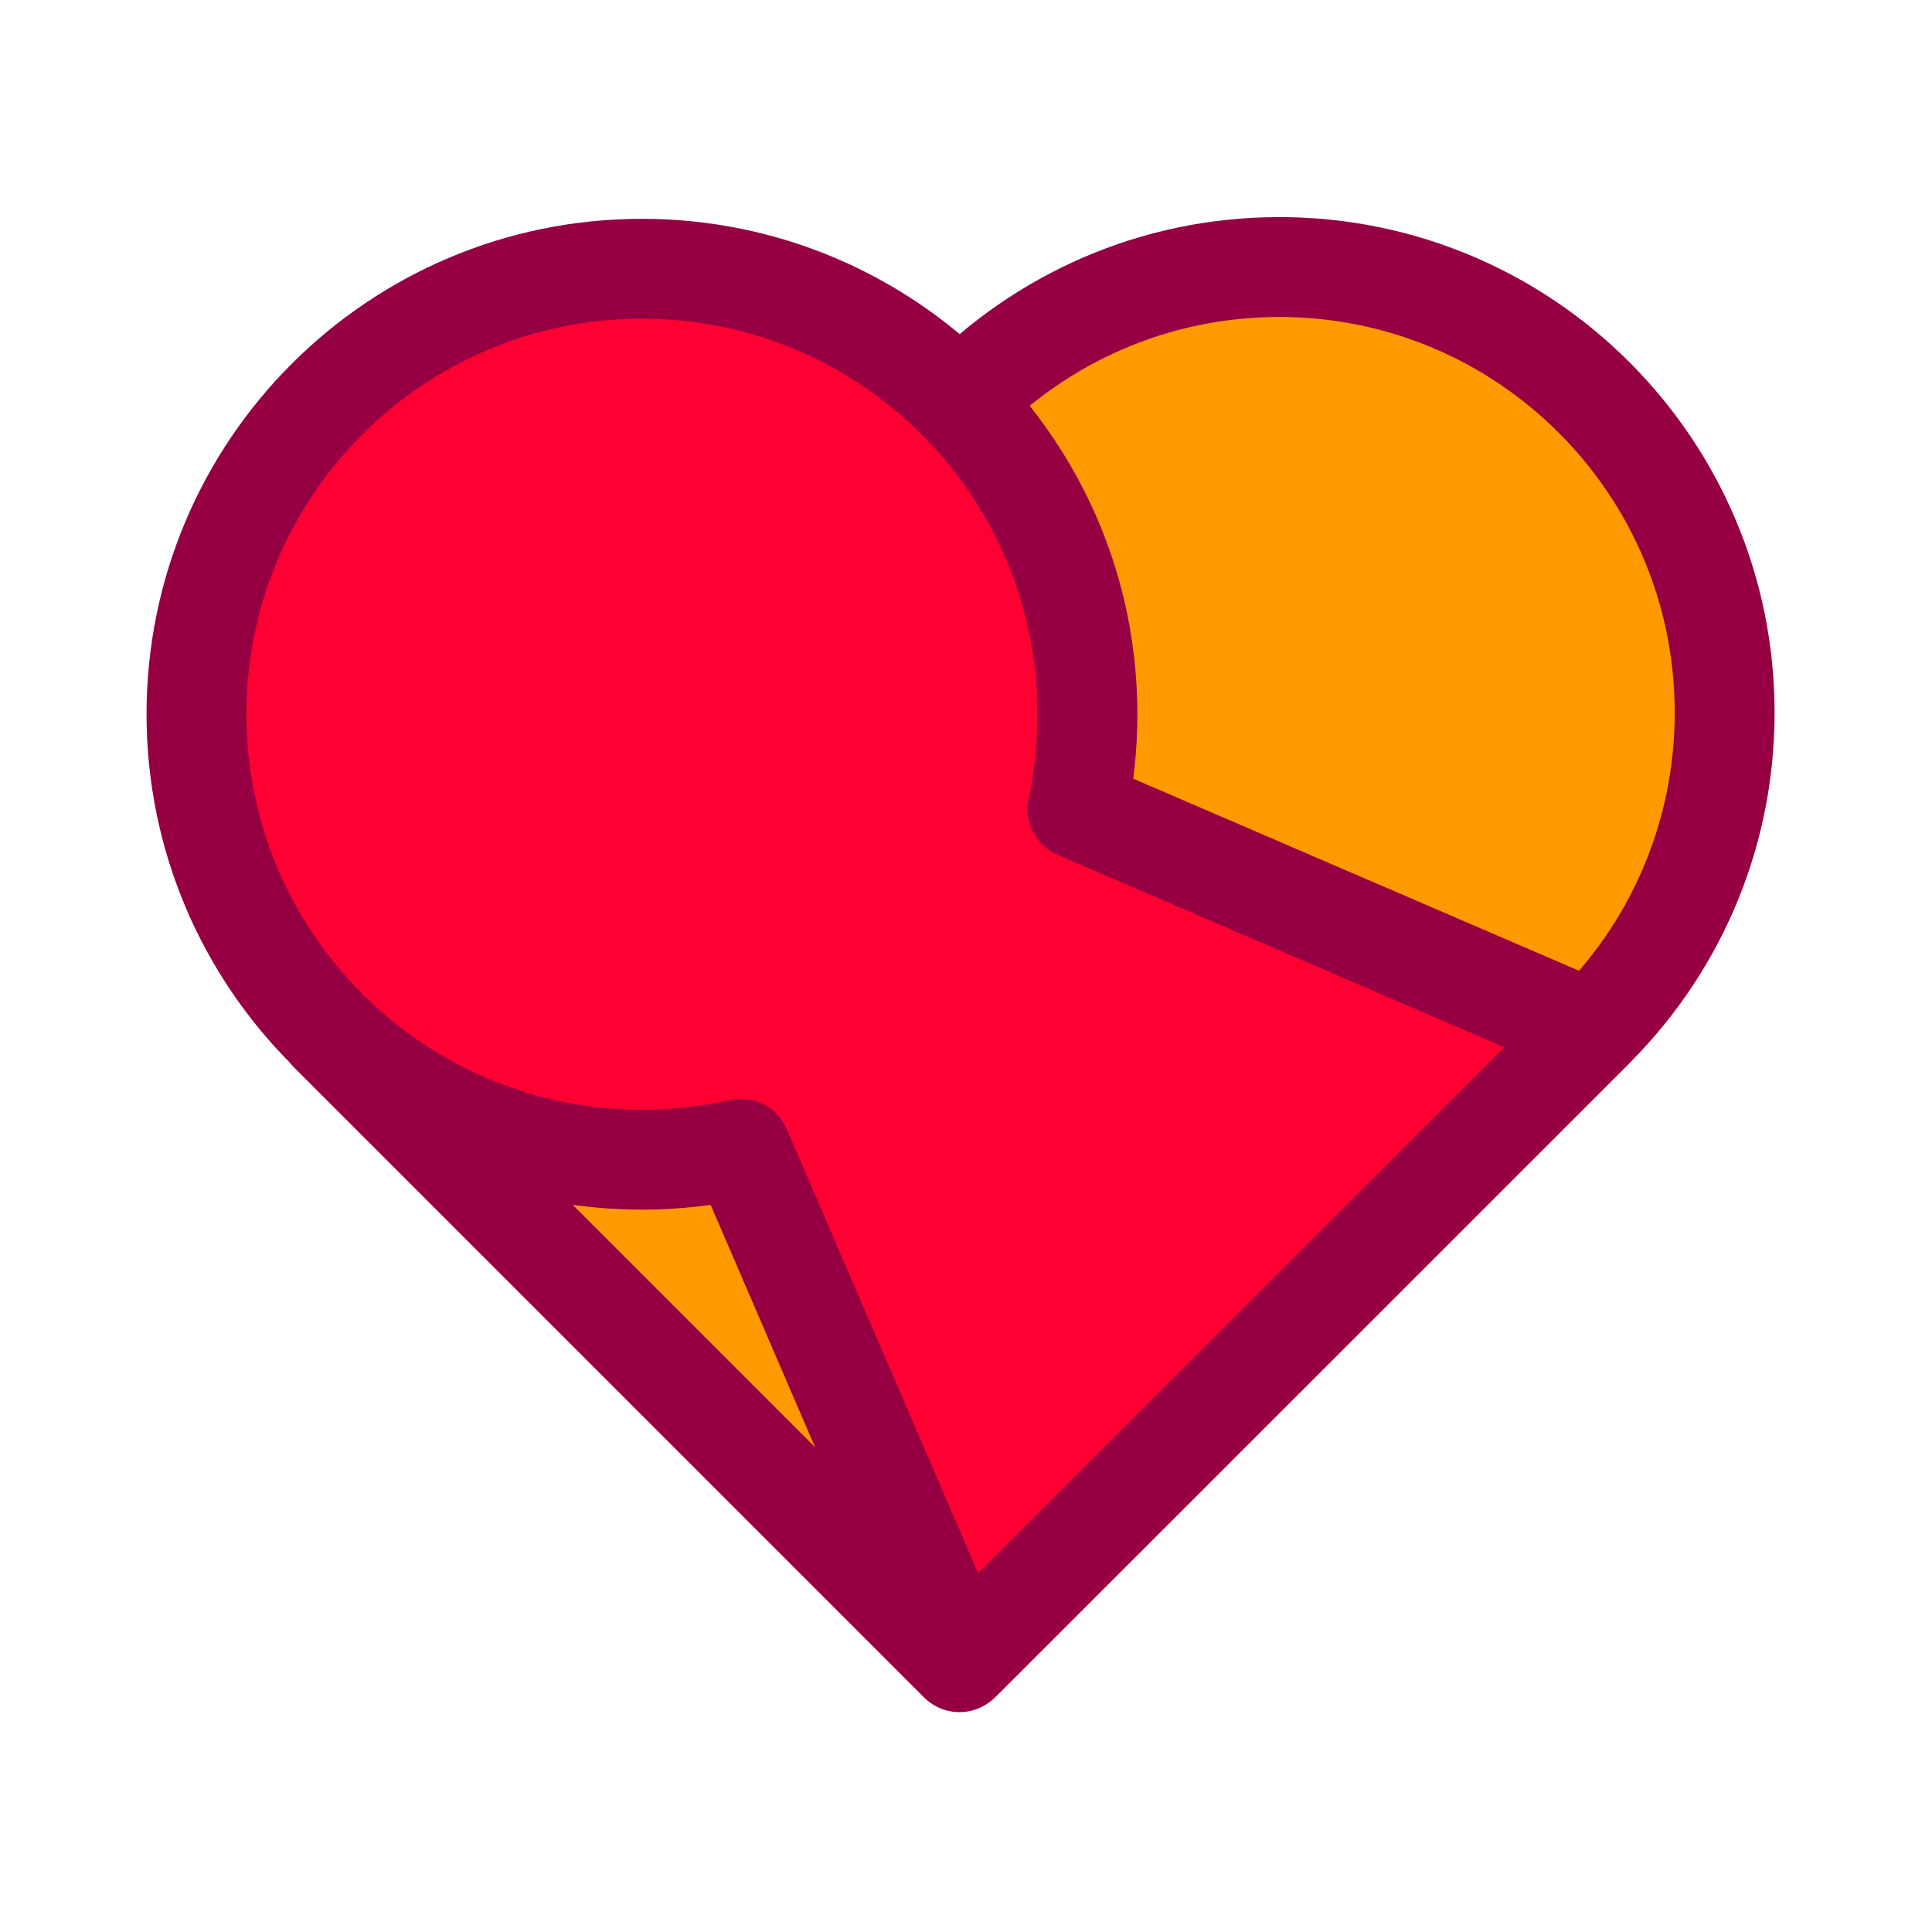 <svg xmlns="http://www.w3.org/2000/svg" width="112" height="112" viewBox="0 0 112 112"><g fill="none" fill-rule="evenodd" stroke="#960042" stroke-linecap="round" stroke-linejoin="round" stroke-width="5.79"><path fill="#F90" d="M55.63 23.33c4.7-4.84 11.26-7.85 18.53-7.85 14.26 0 25.82 11.57 25.82 25.83 0 7.32-3.03 13.92-7.92 18.62L55.62 96.36l-36.5-36.5L55.6 23.3z"/><path fill="#FF0032" d="M62.46 46.9l29.8 12.84-36.53 36.52L42.95 66.6c-1.85.4-3.76.63-5.73.63-14.26 0-25.83-11.56-25.83-25.83 0-14.26 11.56-25.82 25.82-25.82S63.04 27.14 63.04 41.4c0 1.9-.2 3.73-.58 5.5z"/></g></svg>